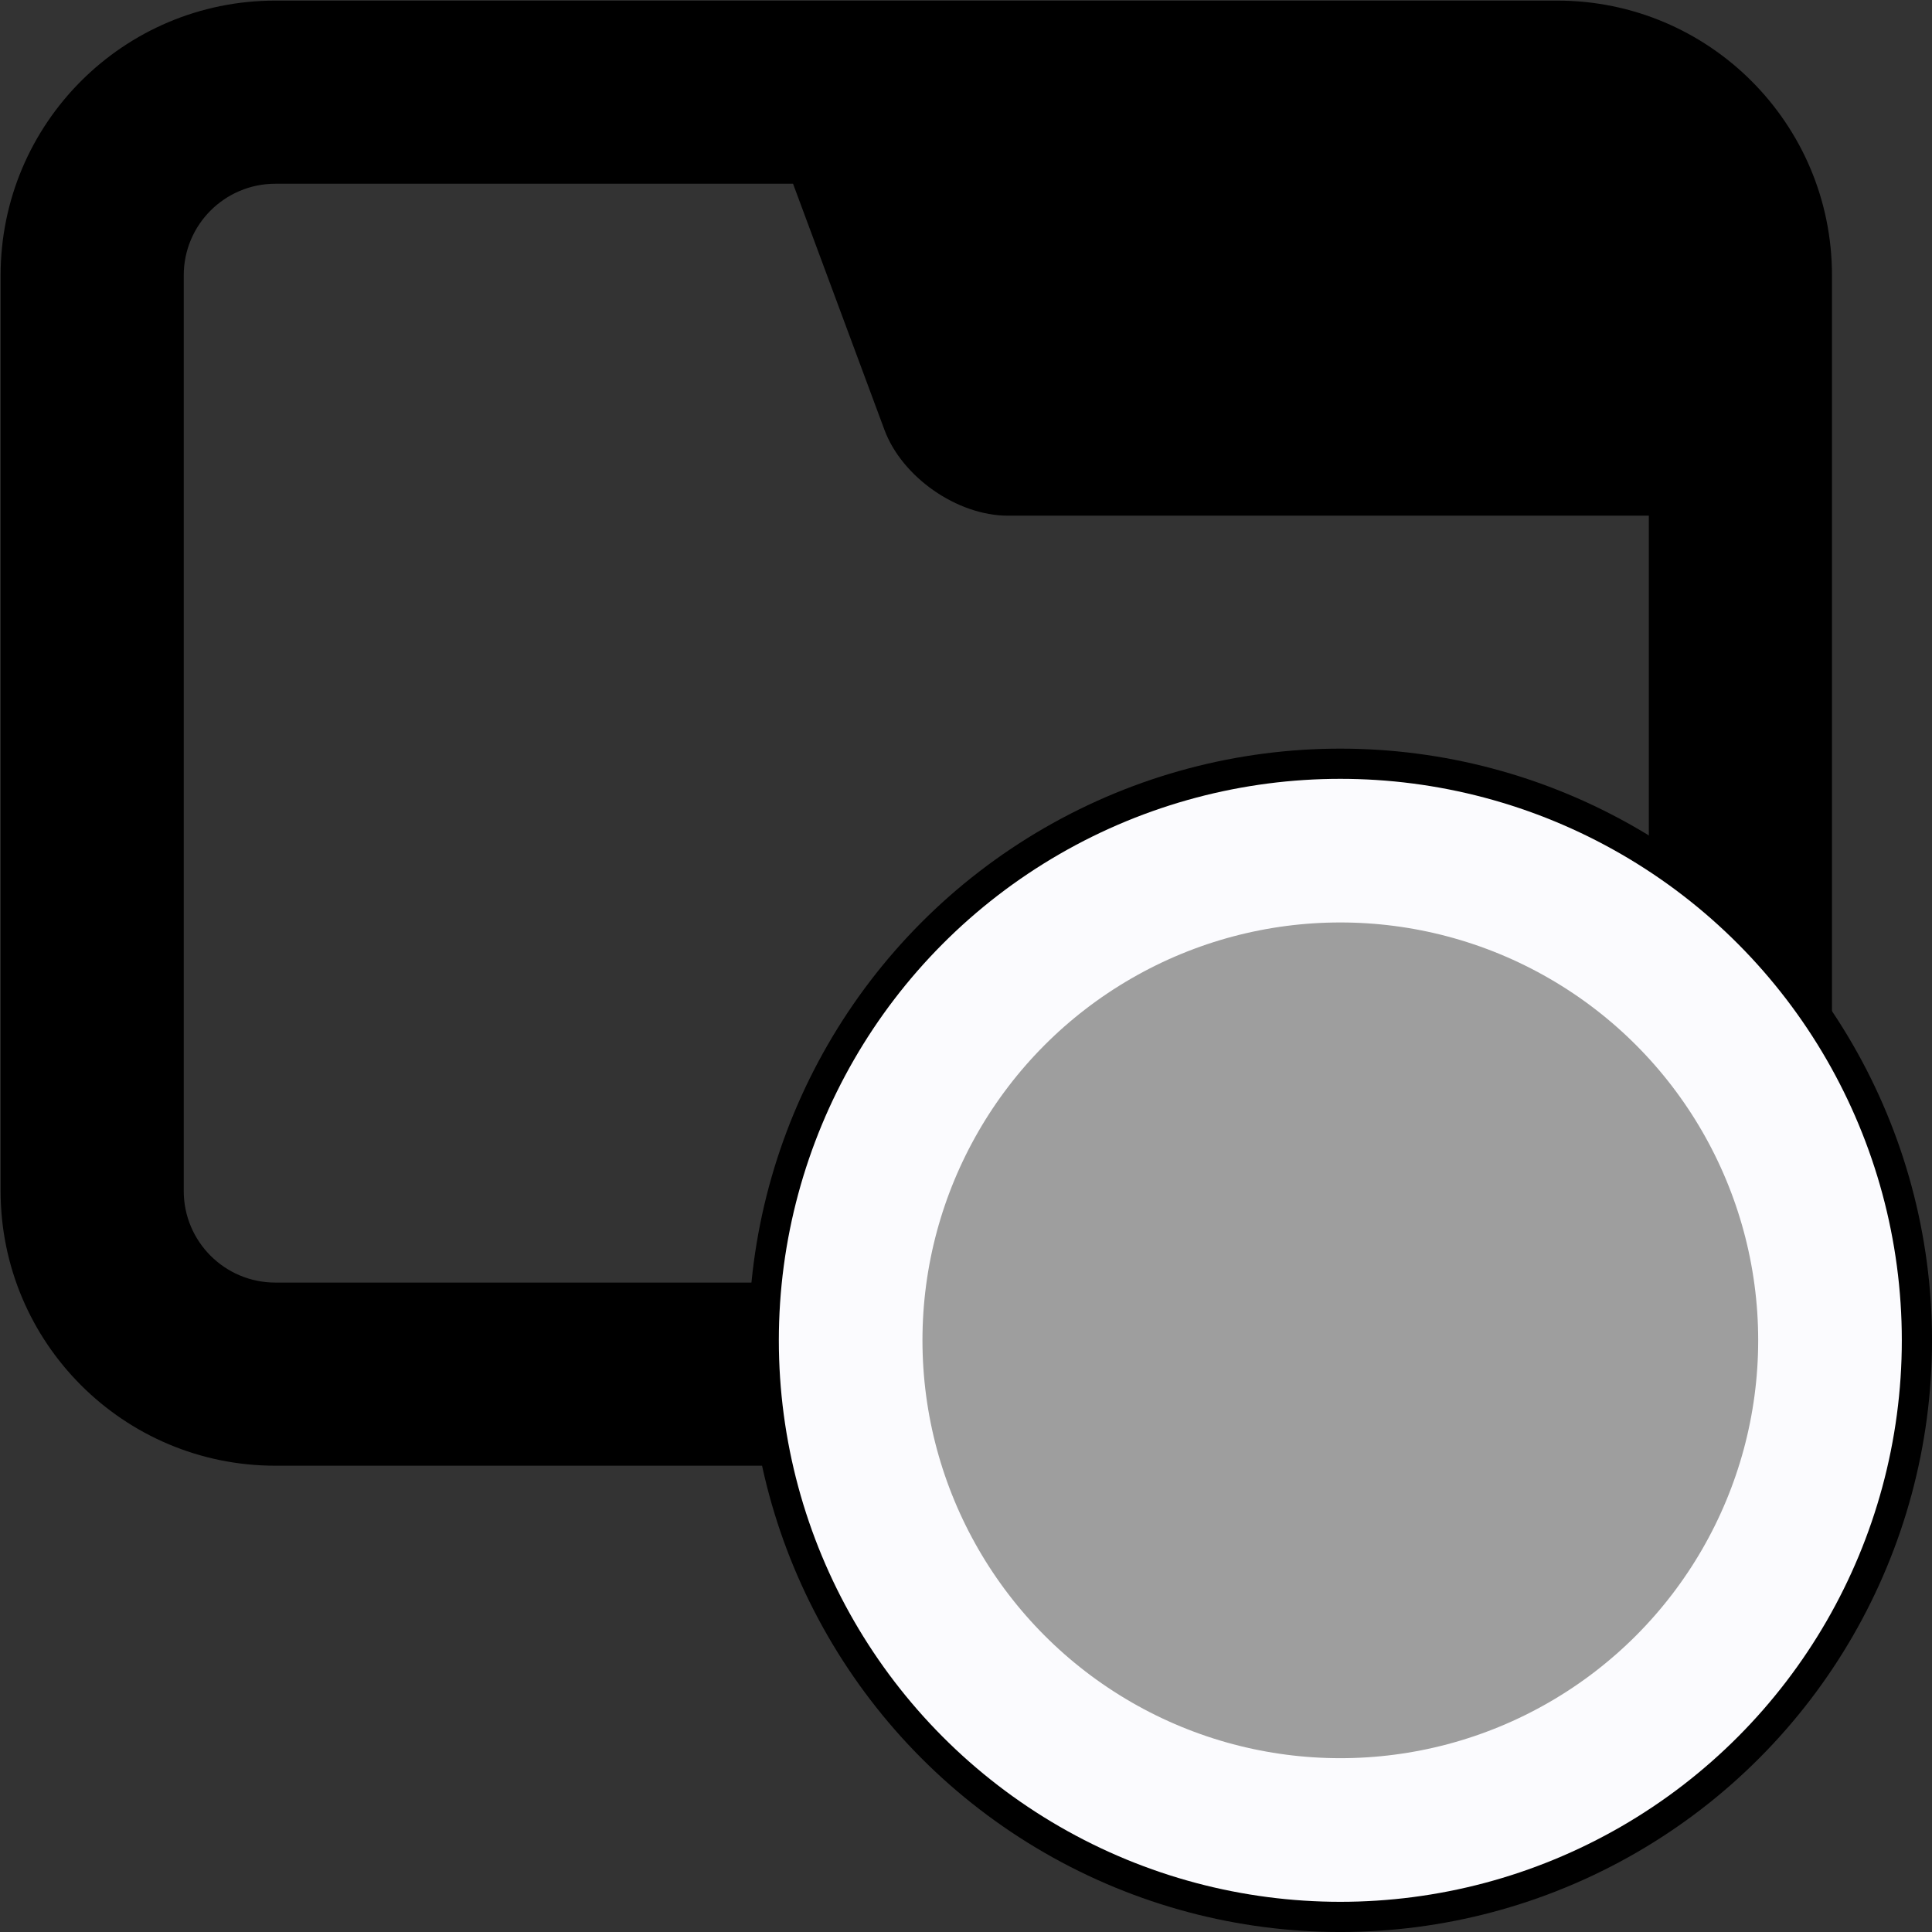 <svg xmlns="http://www.w3.org/2000/svg" xml:space="preserve" width="96" height="96" viewBox="0 0 96 96">
  <rect x="0" y="0" width="96" height="96" fill="#333333" stroke="none"/>
  <path id="icon-bg" fill="context-fill" fill-rule="evenodd" d="M 19 4 C 20.657 4 22 5.343 22 7 L 22 17 C 22 18.657 20.657 20 19 20 L 5 20 C 3.343 20 2 18.657 2 17 L 2 7 C 2 5.343 3.343 4 5 4 z M 20 9.625 L 13 9.625 C 12.448 9.625 11.844 9.205 11.652 8.687 L 10.654 6 L 5 6 C 4.448 6 4 6.448 4 7 L 4 17 C 4 17.552 4.448 18 5 18 L 19 18 C 19.552 18 20 17.552 20 17 z" transform="matrix(4.55 0 0 4.55 -9.07 -18.17)"/>
  <g id="icon-status" transform="translate(66.6 66.6)">
    <circle id="circle2315" r="6.783" fill="none" stroke="#000" stroke-linecap="round" stroke-linejoin="round" stroke-width="1.99" transform="scale(3.78)"/>
    <circle id="circle2317" r="6.437" fill="#9e9e9e" stroke="#fbfbfe" stroke-linecap="round" stroke-linejoin="round" stroke-width="1.888" transform="scale(3.78)"/>
  </g>
</svg>